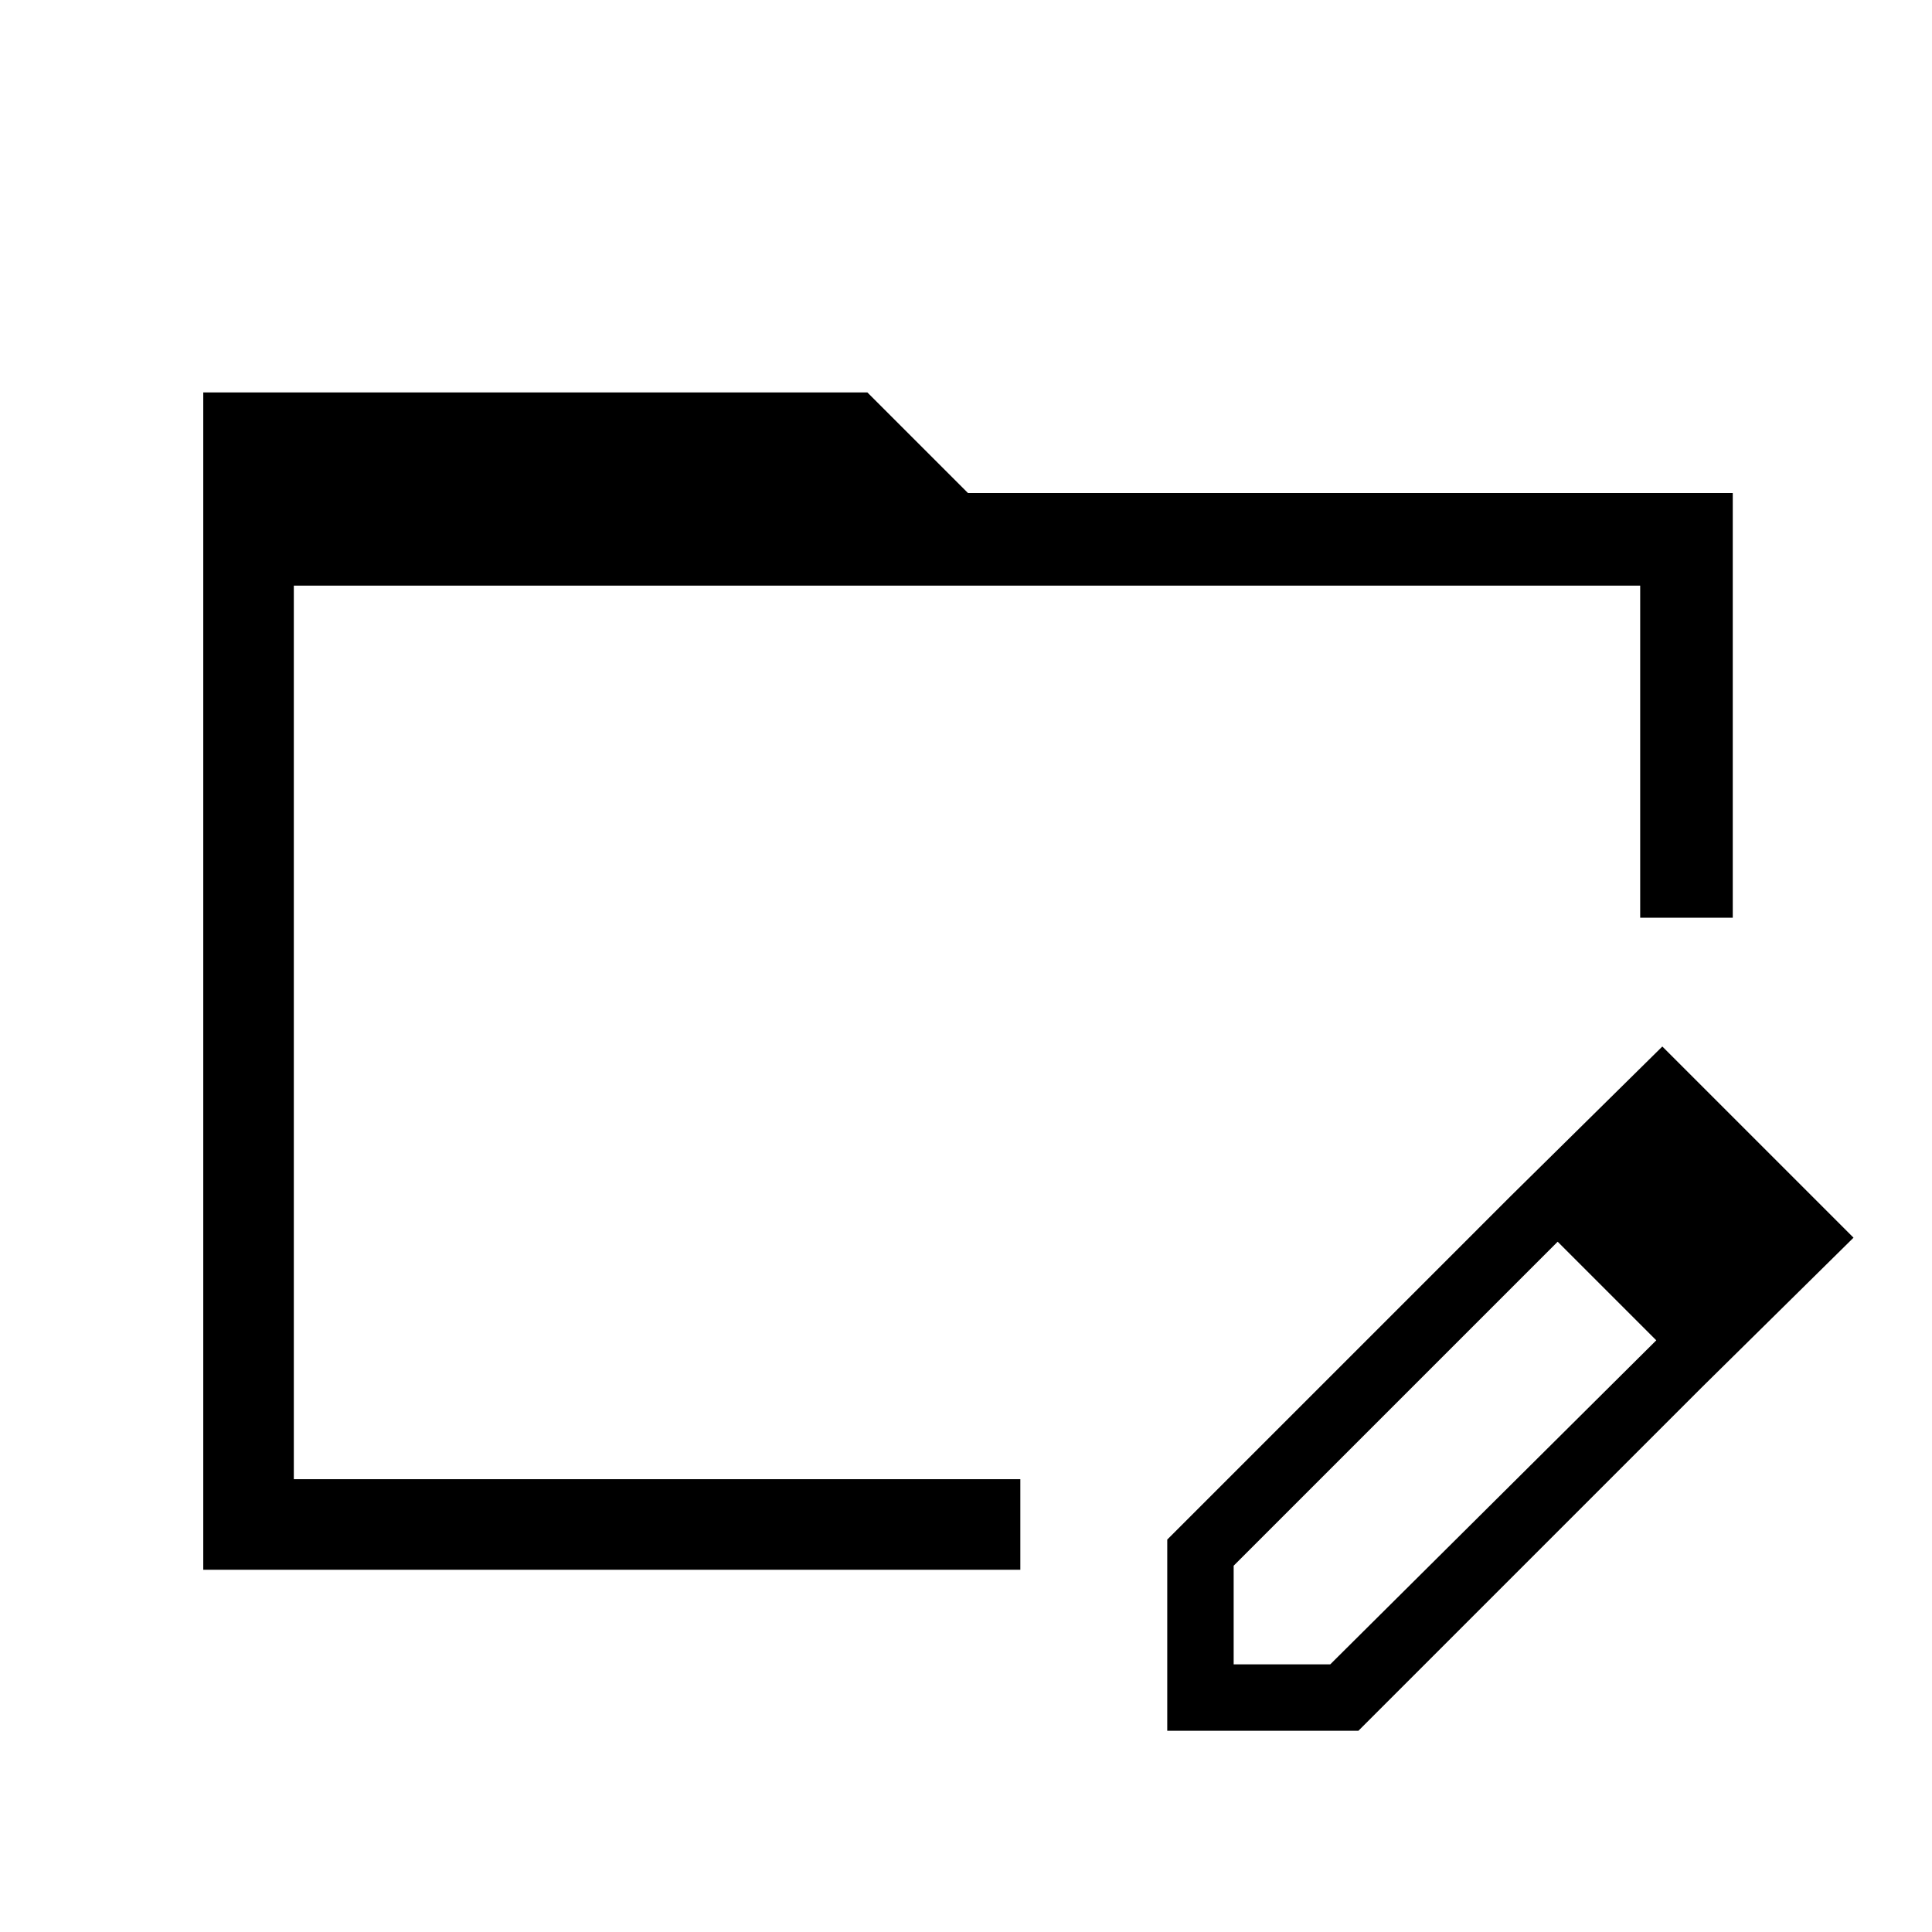 <svg xmlns="http://www.w3.org/2000/svg" width="48" height="48" viewBox="0 0 48 48"><path d="M5.05 39V9.75h16.5l2.5 2.5h19V22.8h-2.3v-8.25H7.3v22.2h18.05v2.4V39Zm32.5-9.3 1.15 1.15-8.05 8.05v2.45h2.4l8.1-8.05 1.15 1.15L33.75 43H29v-4.75Zm4.75 4.75-4.75-4.75L41.3 26l4.75 4.75Zm-35-19.9v24.6-2.4Z"/></svg>